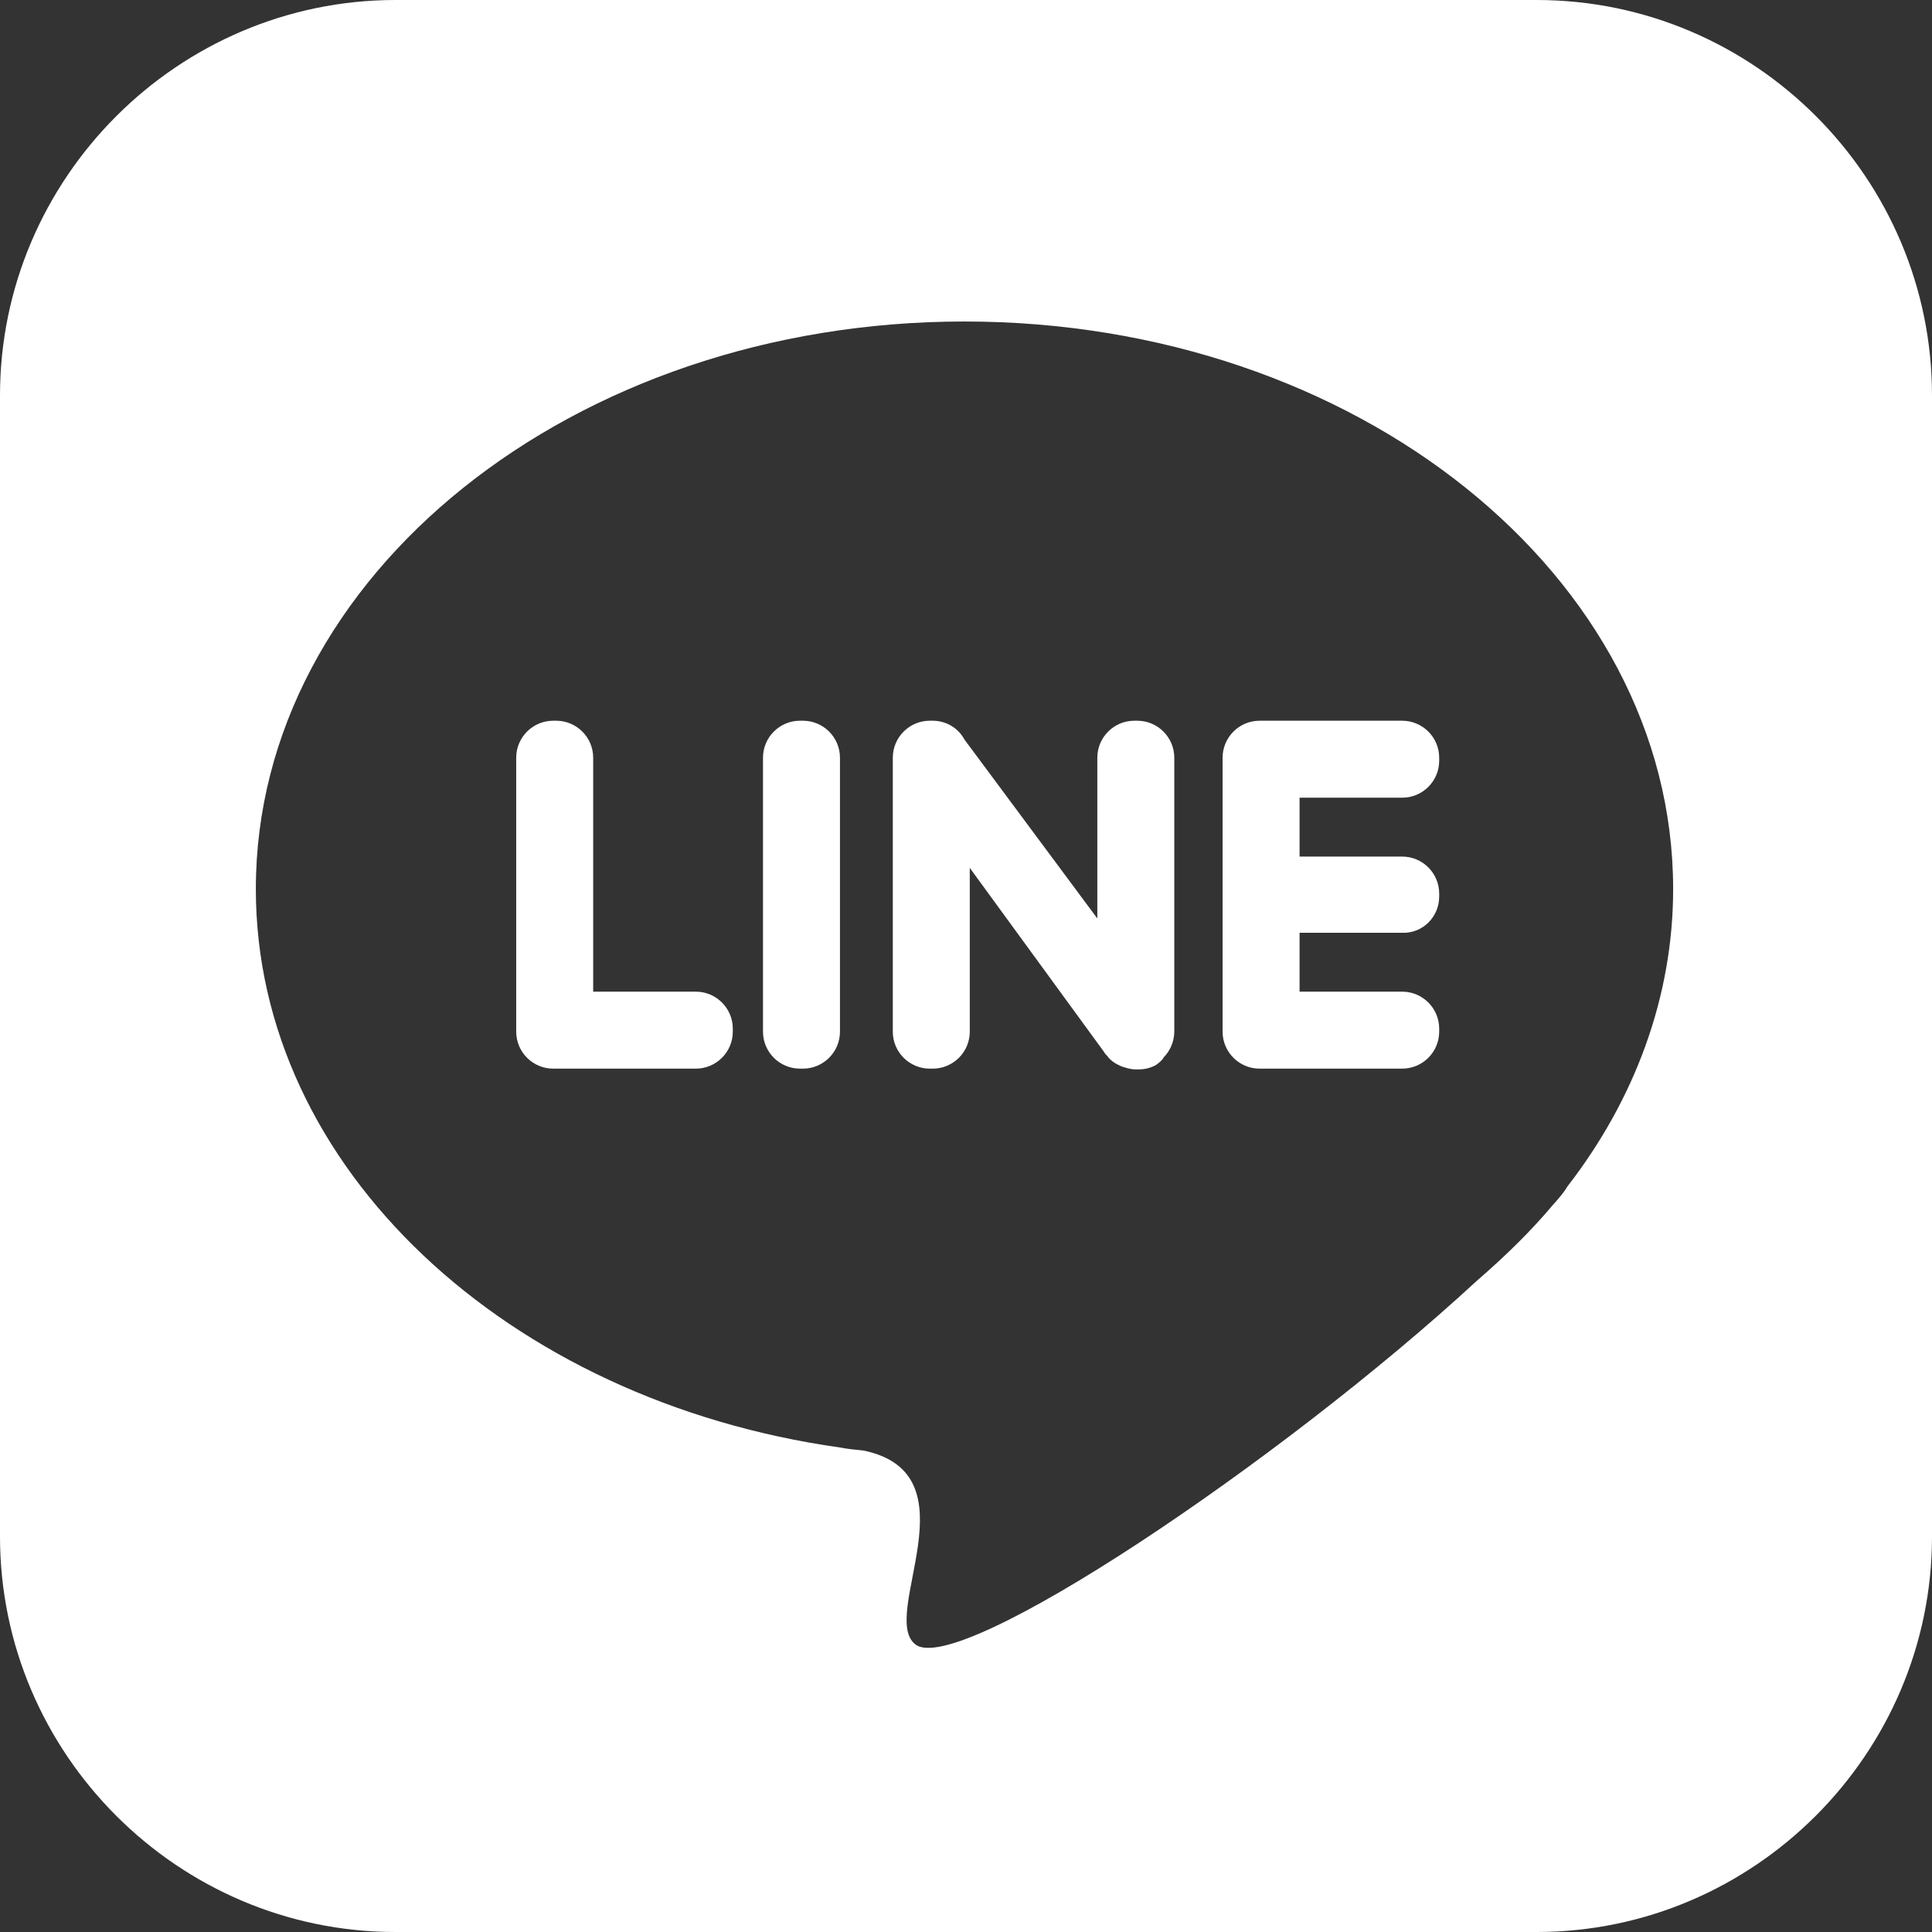 <?xml version="1.0" encoding="utf-8"?>
<!-- Generator: Adobe Illustrator 27.0.0, SVG Export Plug-In . SVG Version: 6.00 Build 0)  -->
<svg version="1.1" id="圖層_1" xmlns="http://www.w3.org/2000/svg" xmlns:xlink="http://www.w3.org/1999/xlink" x="0px" y="0px"
	 viewBox="0 0 256 256" style="enable-background:new 0 0 256 256;" xml:space="preserve">
<rect x="0" y="0" width="256" height="256" fill="#333333" stroke="none"/>
<style type="text/css">
	.st0{fill:#FFFFFF;}
	.st1{fill-rule:evenodd;clip-rule:evenodd;fill:#FFFFFF;}
</style>
<path class="st0" d="M203.6,0H52.4C23.6,0,0,23.6,0,52.4v151.2C0,232.4,23.6,256,52.4,256h151.2c28.8,0,52.4-23.6,52.4-52.4V52.4
	C256,23.6,232.5,0,203.6,0z M207.7,157.2c-0.4,0.7-1,1.4-1.7,2.2l-0.1,0.1c-3,3.6-6.5,7-10.2,10.2c-26,24-68.7,52.6-74.4,48.2
	c-4.9-3.8,8.1-22.6-6.9-25.7c-1-0.1-2.1-0.2-3.1-0.4h0l0,0c-44-6.2-77.4-37-77.4-74c0-41.5,42-75.2,93.9-75.2l0,0
	c51.9,0,93.9,33.7,93.9,75.2C221.7,132.1,216.6,145.7,207.7,157.2z"/>
<path class="st1" d="M73.3,141.6h18.9c2.7,0,4.9-2.2,4.9-4.9v-0.4c0-2.7-2.2-4.9-4.9-4.9H78.6v-31c0-2.7-2.2-4.9-4.9-4.9h-0.4
	c-2.7,0-4.9,2.2-4.9,4.9v36.3C68.4,139.4,70.6,141.6,73.3,141.6z M190.7,118.8v-0.4c0-2.7-2.2-4.9-4.9-4.9h-13.6v-7.8h13.6
	c2.7,0,4.9-2.2,4.9-4.9v-0.4c0-2.7-2.2-4.9-4.9-4.9h-18.9c-2.7,0-4.9,2.2-4.9,4.9v36.3c0,2.7,2.2,4.9,4.9,4.9h18.9
	c2.7,0,4.9-2.2,4.9-4.9v-0.4c0-2.7-2.2-4.9-4.9-4.9h-13.6v-7.8h13.6C188.5,123.7,190.7,121.5,190.7,118.8L190.7,118.8z M154.2,140.1
	L154.2,140.1c0.9-0.9,1.4-2.2,1.4-3.4v-36.3c0-2.7-2.2-4.9-4.9-4.9h-0.4c-2.7,0-4.9,2.2-4.9,4.9v21.3L127.8,98
	c-0.8-1.5-2.4-2.5-4.2-2.5h-0.4c-2.7,0-4.9,2.2-4.9,4.9v36.3c0,2.7,2.2,4.9,4.9,4.9h0.4c2.7,0,4.9-2.2,4.9-4.9V115l17.8,24.4
	c0.1,0.2,0.2,0.3,0.4,0.5l0,0c0.5,0.7,1.2,1.1,1.9,1.4c0.6,0.2,1.2,0.4,1.9,0.4h0.4c0.8,0,1.6-0.2,2.3-0.6
	C153.6,140.8,154,140.5,154.2,140.1L154.2,140.1z M106,141.6h0.4c2.7,0,4.9-2.2,4.9-4.9v-36.3c0-2.7-2.2-4.9-4.9-4.9H106
	c-2.7,0-4.9,2.2-4.9,4.9v36.3C101.1,139.4,103.3,141.6,106,141.6L106,141.6z"/>
</svg>
